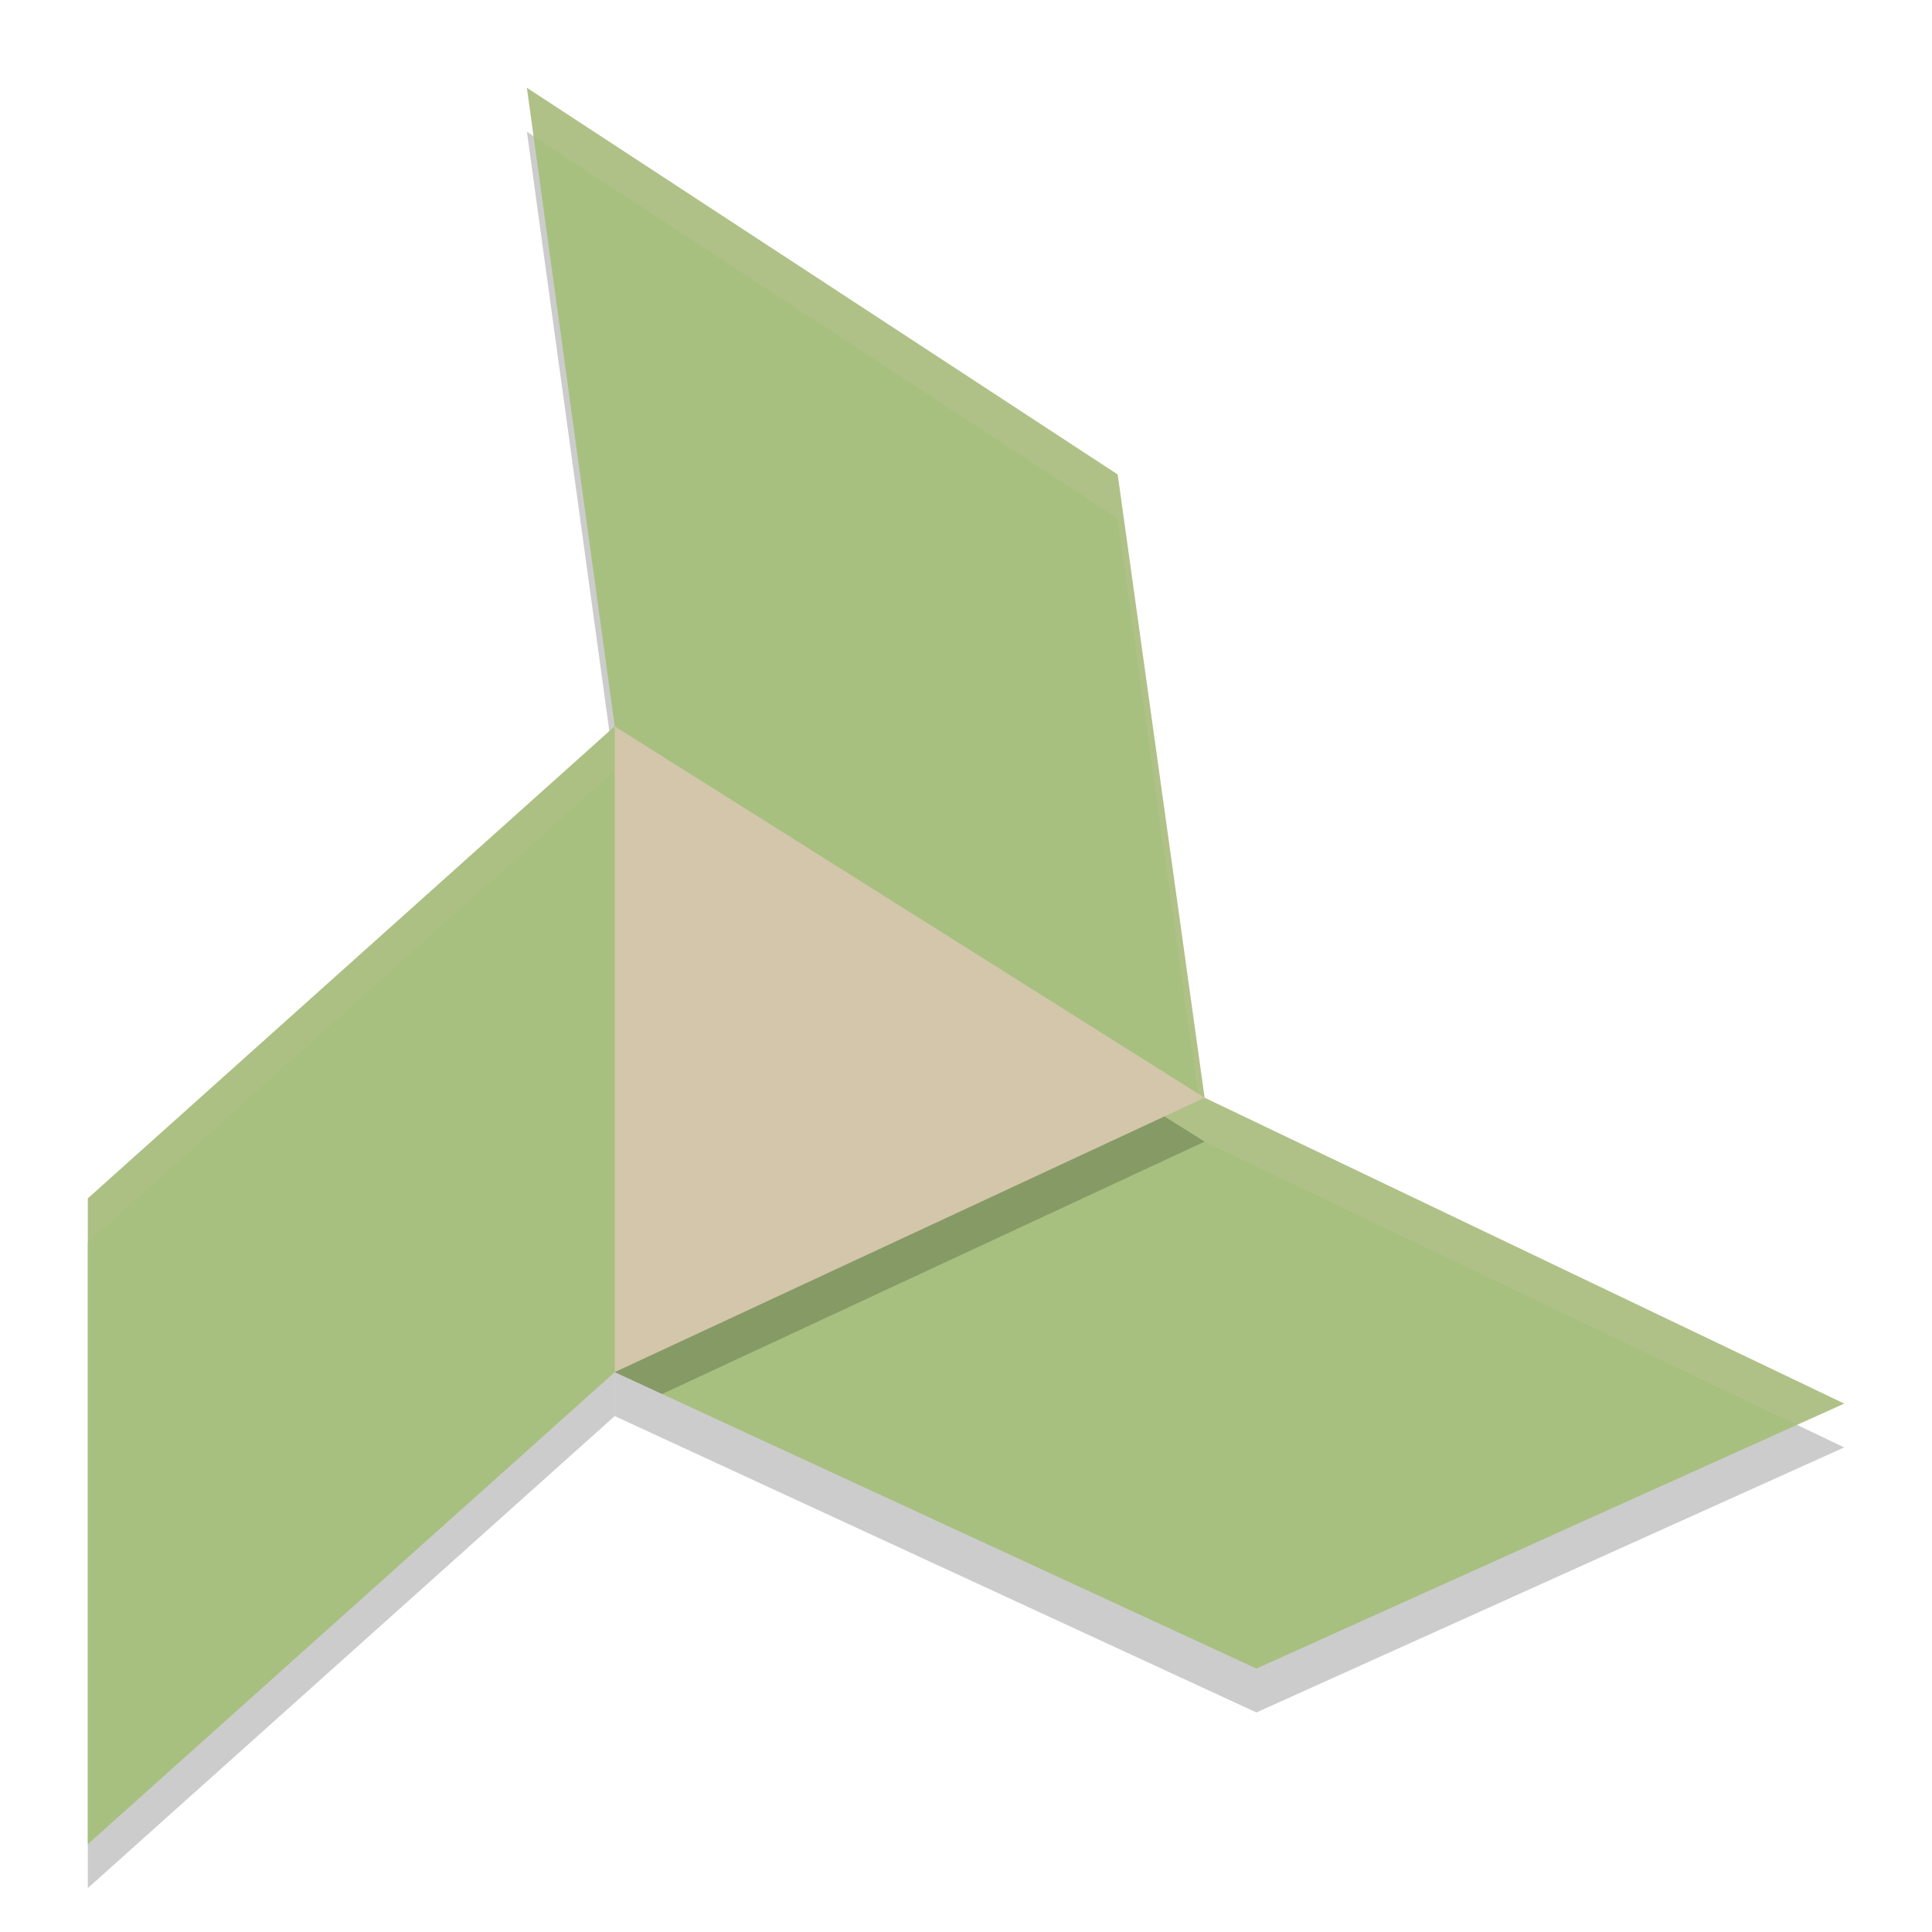 <svg xmlns="http://www.w3.org/2000/svg" width="22" height="22" version="1">
 <path style="opacity:0.2" d="M 6 1.5 L 7 8.77 L 13.717 13 L 12.727 5.902 L 6 1.5 z M 13.717 13 L 7 16.125 L 14.307 19.5 L 21 16.482 L 13.717 13 z M 7 16.125 L 7 8.77 L 1 14.146 L 1 21.5 L 7 16.125 z"/>
 <path style="fill:#a7c080" d="M 12.727,5.403 6,1 7,8.27 7.5,14.5 l 6.217,-2 z"/>
 <path style="fill:#a7c080" d="M 1,13.646 7,8.27 11,11.5 7,15.625 1,21 Z"/>
 <path style="fill:#a7c080" d="M 13.717,12.5 21,15.983 14.307,19 7,15.625 7.5,9.5 Z"/>
 <path style="opacity:0.2;fill:#d3c6aa" d="M 6,1 6.075,1.55 12.727,5.903 13.641,12.452 13.717,12.5 12.727,5.403 Z"/>
 <path style="opacity:0.1;fill:#d3c6aa" d="m 7,8.271 -6,5.375 v 0.5 l 6,-5.375 z"/>
 <path style="opacity:0.2;fill:#d3c6aa" d="M 13.717,12.5 13.26,12.713 13.717,13 20.462,16.226 21,15.983 Z"/>
 <path style="fill:#d3c6aa" d="m 13.717,12.5 z m 0,0 L 7,8.271 V 15.625 Z M 7,15.625 c 0,-3.9e-4 0,0 0,0 z M 7,8.271 Z"/>
 <path style="opacity:0.2" d="M 13.26,12.713 7,15.625 v 0.5 L 13.717,13 Z"/>
</svg>
